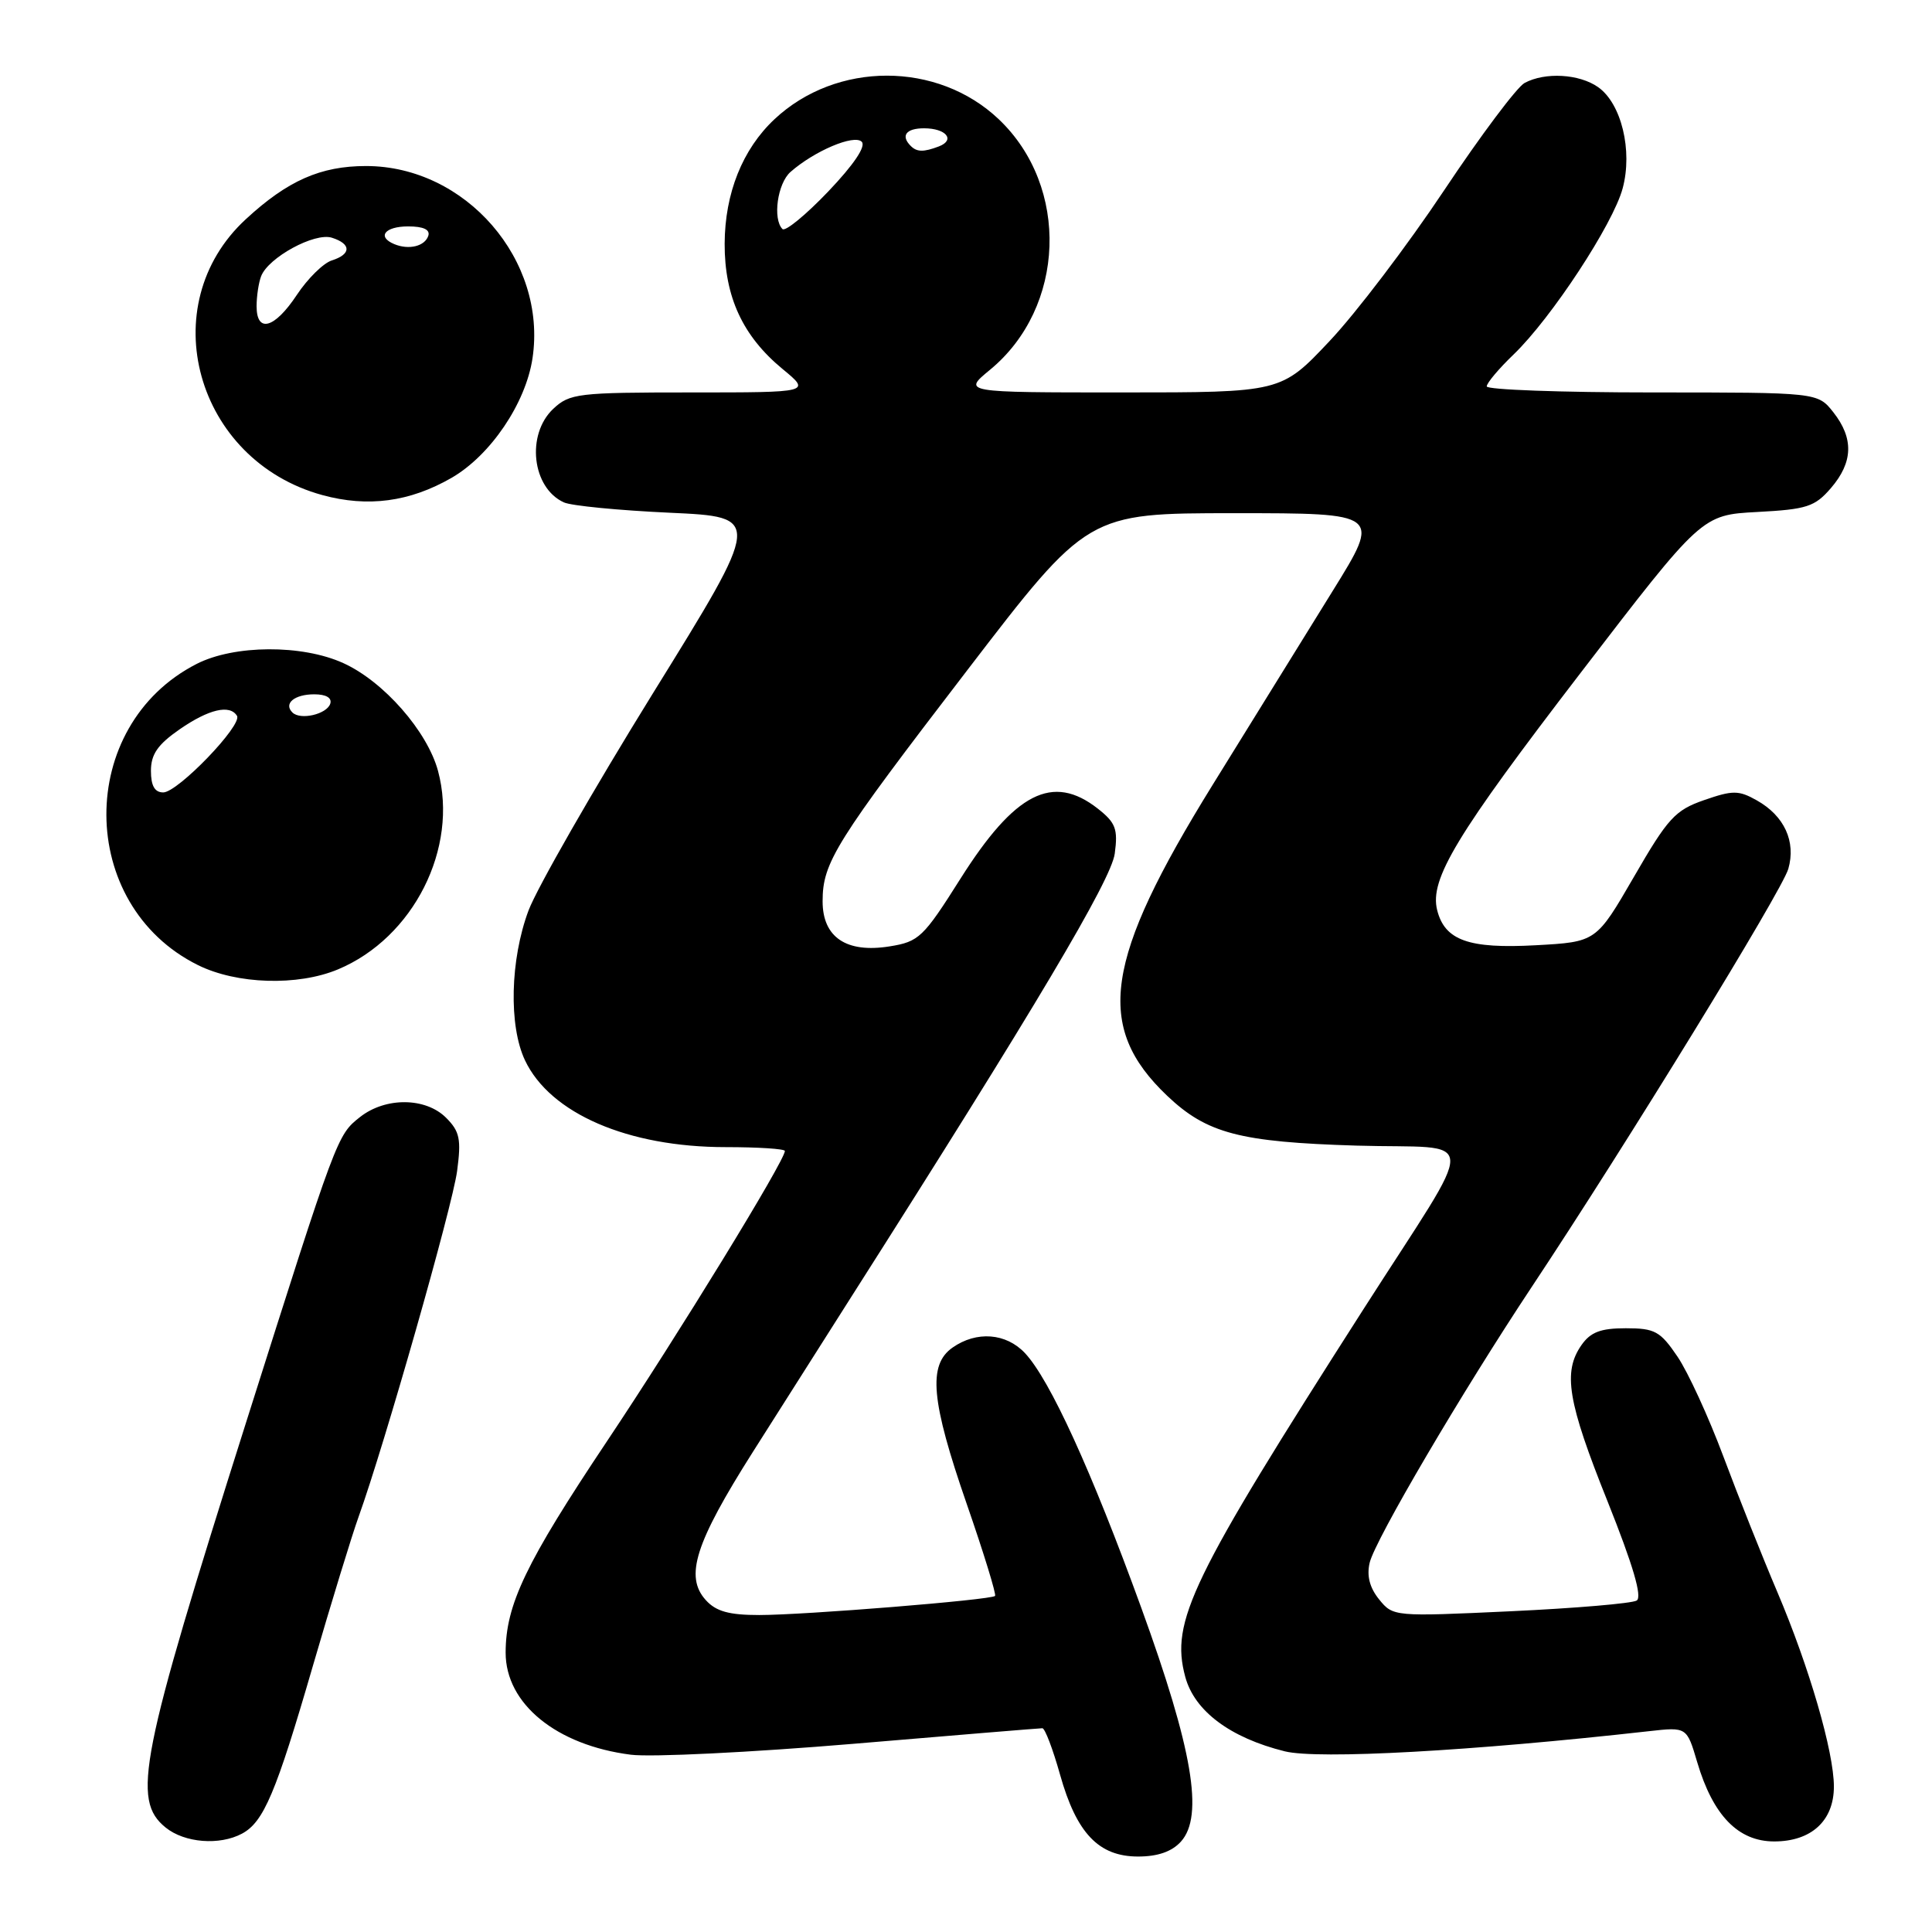 <?xml version="1.0" encoding="UTF-8" standalone="no"?>
<!DOCTYPE svg PUBLIC "-//W3C//DTD SVG 1.1//EN" "http://www.w3.org/Graphics/SVG/1.1/DTD/svg11.dtd" >
<svg xmlns="http://www.w3.org/2000/svg" xmlns:xlink="http://www.w3.org/1999/xlink" version="1.1" viewBox="0 0 256 256">
 <g >
 <path fill="currentColor"
d=" M 156.48 244.02 C 159.54 240.64 158.03 231.77 151.21 213.00 C 144.62 194.86 139.12 182.82 135.81 179.29 C 133.31 176.63 129.40 176.33 126.22 178.56 C 122.93 180.86 123.36 185.62 128.10 199.29 C 130.36 205.80 132.04 211.29 131.85 211.47 C 131.31 212.00 106.58 214.00 100.60 214.00 C 96.60 214.00 94.87 213.52 93.52 212.02 C 90.70 208.90 92.10 204.48 99.74 192.42 C 103.54 186.42 109.38 177.22 112.70 172.00 C 137.19 133.52 147.24 116.61 147.71 113.11 C 148.15 109.85 147.83 109.01 145.48 107.16 C 139.49 102.45 134.48 105.01 127.26 116.44 C 122.35 124.22 121.76 124.78 117.88 125.40 C 112.15 126.32 109.00 124.20 109.00 119.43 C 109.00 114.27 110.66 111.62 128.21 88.75 C 144.12 68.00 144.12 68.00 163.55 68.00 C 182.97 68.00 182.97 68.00 176.62 78.25 C 173.13 83.89 165.96 95.47 160.68 104.00 C 146.31 127.22 145.02 136.04 154.66 145.20 C 159.92 150.19 164.27 151.33 179.76 151.80 C 196.21 152.29 196.09 149.36 180.65 173.50 C 157.73 209.34 155.07 214.83 157.05 222.18 C 158.27 226.72 163.00 230.26 170.24 232.06 C 174.66 233.15 195.00 232.03 218.51 229.39 C 223.51 228.83 223.51 228.83 224.89 233.50 C 226.98 240.56 230.32 244.00 235.09 244.00 C 240.01 244.00 243.00 241.26 243.00 236.73 C 243.00 232.12 239.73 220.89 235.51 210.96 C 233.53 206.31 230.31 198.22 228.36 193.00 C 226.41 187.78 223.67 181.81 222.27 179.75 C 219.99 176.39 219.28 176.00 215.42 176.00 C 212.10 176.00 210.76 176.51 209.56 178.22 C 207.06 181.79 207.71 185.73 213.01 198.94 C 216.39 207.40 217.63 211.61 216.87 212.08 C 216.26 212.46 208.75 213.10 200.18 213.50 C 184.72 214.22 184.59 214.21 182.74 211.93 C 181.48 210.37 181.08 208.80 181.49 207.06 C 182.23 204.00 193.72 184.45 202.98 170.50 C 215.53 151.60 236.13 118.03 236.96 115.13 C 238.00 111.50 236.43 108.10 232.78 106.05 C 230.38 104.70 229.60 104.70 225.80 106.02 C 221.97 107.35 221.00 108.40 216.52 116.16 C 211.51 124.81 211.51 124.81 203.51 125.25 C 194.61 125.74 191.44 124.61 190.43 120.59 C 189.41 116.50 192.94 110.65 209.50 89.08 C 225.50 68.23 225.50 68.23 232.86 67.84 C 239.42 67.49 240.47 67.15 242.61 64.67 C 245.55 61.25 245.65 58.09 242.93 54.63 C 240.85 52.00 240.85 52.00 218.93 52.00 C 206.87 52.00 197.00 51.64 197.00 51.20 C 197.00 50.75 198.61 48.84 200.58 46.95 C 205.57 42.14 213.74 29.70 215.01 24.96 C 216.36 19.96 214.84 13.70 211.75 11.54 C 209.25 9.79 204.74 9.53 202.02 10.99 C 201.01 11.53 196.21 17.93 191.36 25.21 C 186.51 32.49 179.67 41.50 176.15 45.22 C 169.76 52.00 169.76 52.00 148.65 52.00 C 127.54 52.00 127.54 52.00 131.18 49.00 C 141.21 40.74 141.77 24.75 132.34 15.80 C 124.23 8.10 110.83 8.10 102.62 15.80 C 98.38 19.78 96.05 25.61 96.02 32.29 C 96.00 39.32 98.41 44.54 103.70 48.90 C 107.46 52.00 107.46 52.00 91.54 52.00 C 76.58 52.00 75.49 52.13 73.31 54.17 C 69.69 57.58 70.49 64.65 74.72 66.57 C 75.70 67.02 82.01 67.63 88.75 67.94 C 100.99 68.50 100.99 68.50 86.52 91.86 C 78.57 104.71 71.15 117.67 70.03 120.65 C 67.60 127.16 67.39 135.92 69.57 140.51 C 72.91 147.55 83.21 152.00 96.16 152.00 C 100.47 152.00 104.00 152.23 104.00 152.51 C 104.00 153.79 89.81 176.94 80.41 191.00 C 69.67 207.08 67.00 212.64 67.00 218.99 C 67.00 225.77 73.74 231.26 83.60 232.51 C 86.30 232.85 99.53 232.20 113.00 231.07 C 126.47 229.93 137.78 229.00 138.12 229.00 C 138.46 229.00 139.51 231.76 140.46 235.14 C 142.64 242.91 145.58 246.00 150.80 246.00 C 153.41 246.00 155.28 245.35 156.48 244.02 Z  M 32.06 242.97 C 34.94 241.43 36.56 237.60 41.44 220.80 C 43.89 212.39 46.62 203.47 47.51 201.00 C 50.92 191.54 59.95 159.86 60.57 155.16 C 61.13 150.95 60.92 149.92 59.11 148.11 C 56.40 145.40 51.09 145.35 47.71 148.01 C 44.67 150.41 44.67 150.41 32.60 188.50 C 18.52 232.95 17.42 238.49 21.95 242.16 C 24.46 244.19 29.08 244.56 32.06 242.97 Z  M 44.78 128.45 C 54.79 124.27 60.79 112.37 58.04 102.15 C 56.62 96.89 50.83 90.29 45.50 87.87 C 40.04 85.38 31.04 85.43 26.06 87.97 C 10.03 96.15 10.13 119.91 26.23 127.88 C 31.37 130.43 39.45 130.68 44.78 128.45 Z  M 59.83 63.32 C 64.99 60.34 69.66 53.45 70.56 47.47 C 72.51 34.47 61.71 22.00 48.50 22.00 C 42.49 22.00 38.11 23.93 32.58 29.04 C 20.21 40.43 25.91 61.00 42.71 65.60 C 48.74 67.25 54.28 66.51 59.83 63.32 Z  M 103.68 30.35 C 102.36 29.02 103.02 24.29 104.75 22.78 C 107.91 20.00 113.17 17.77 114.18 18.78 C 114.78 19.38 113.14 21.81 109.74 25.38 C 106.78 28.48 104.05 30.72 103.68 30.35 Z  M 120.67 19.33 C 119.32 17.98 120.06 17.00 122.44 17.00 C 125.36 17.00 126.63 18.54 124.41 19.40 C 122.38 20.17 121.49 20.16 120.67 19.33 Z  M 20.00 102.14 C 20.00 99.95 20.90 98.65 23.80 96.64 C 27.66 93.97 30.45 93.31 31.40 94.85 C 32.16 96.07 23.56 105.00 21.63 105.00 C 20.50 105.00 20.00 104.12 20.00 102.14 Z  M 38.74 94.40 C 37.55 93.22 39.02 92.00 41.64 92.00 C 43.21 92.00 44.01 92.47 43.76 93.25 C 43.29 94.65 39.79 95.46 38.74 94.40 Z  M 34.00 40.58 C 34.00 39.25 34.27 37.46 34.60 36.60 C 35.55 34.12 41.70 30.77 43.98 31.50 C 46.57 32.32 46.56 33.69 43.96 34.51 C 42.84 34.87 40.76 36.92 39.33 39.08 C 36.39 43.52 34.00 44.20 34.00 40.58 Z  M 52.25 32.35 C 49.91 31.38 50.99 30.00 54.08 30.00 C 56.11 30.00 57.02 30.43 56.75 31.25 C 56.29 32.63 54.18 33.15 52.25 32.35 Z "/>
</g>
</svg>